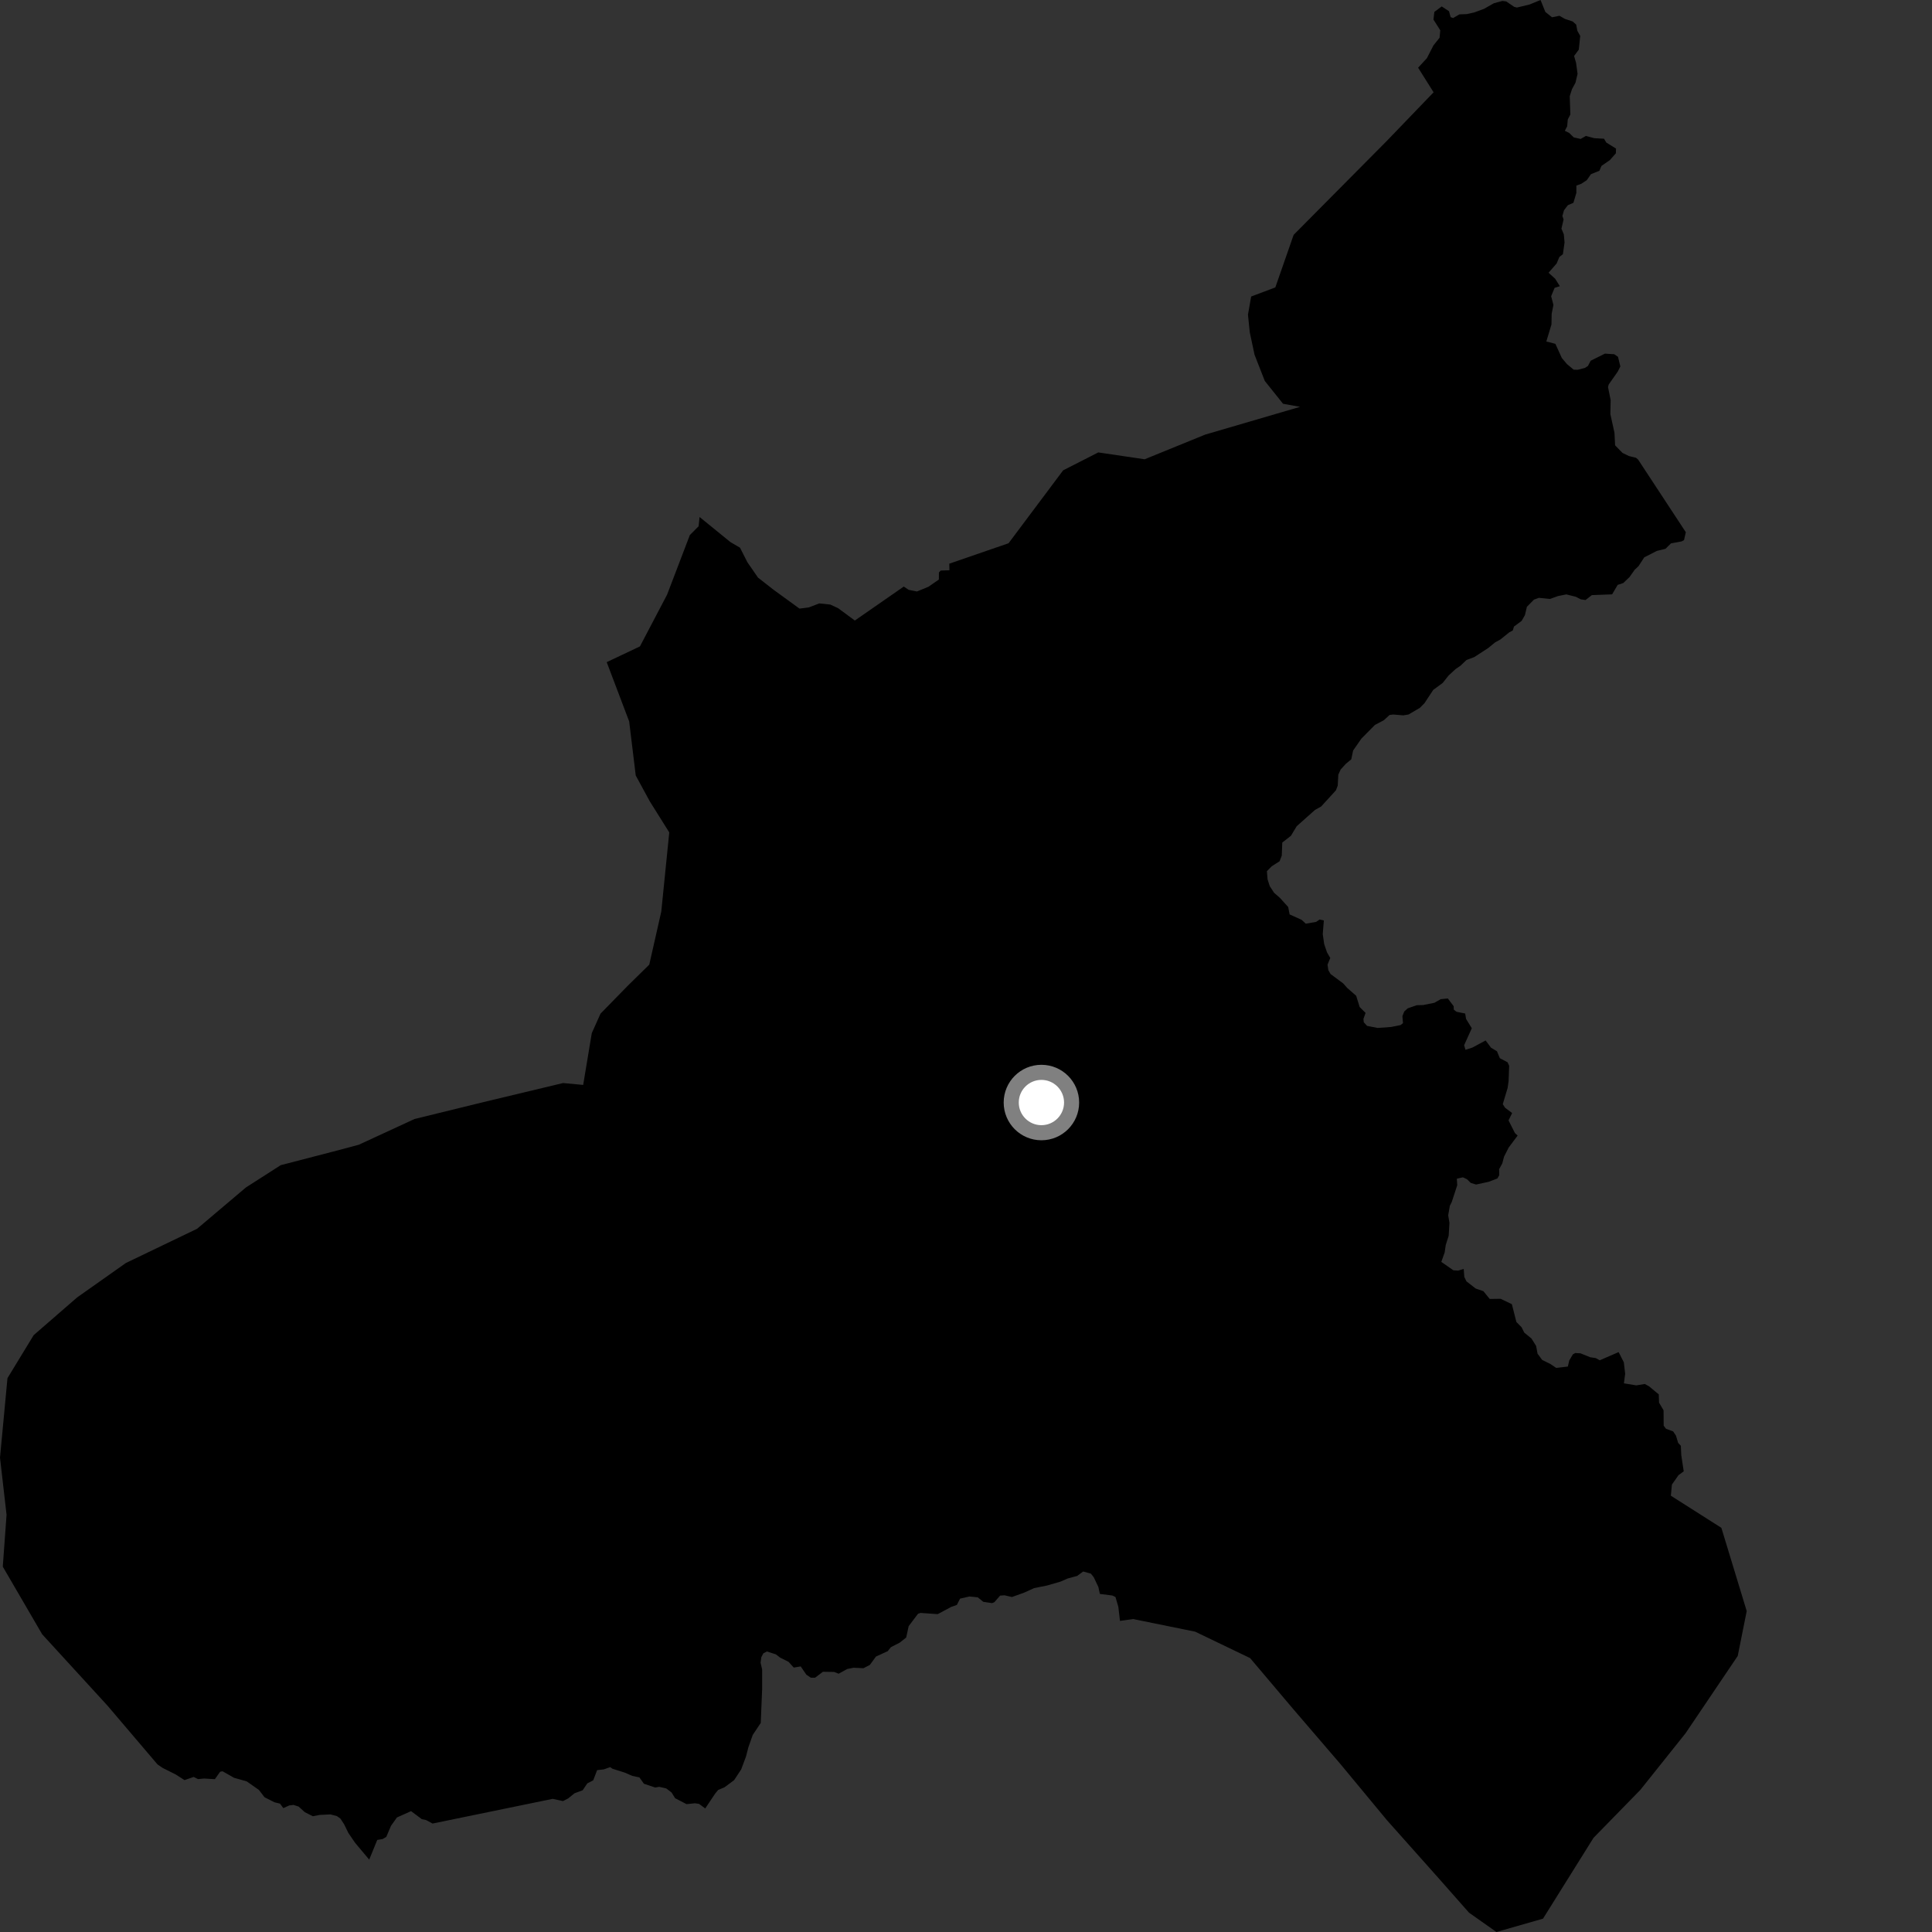 <?xml version="1.0" encoding="utf-8" ?>
<svg baseProfile="full" height="1024" version="1.1" width="1024" xmlns="http://www.w3.org/2000/svg" xmlns:ev="http://www.w3.org/2001/xml-events" xmlns:xlink="http://www.w3.org/1999/xlink"><rect width="100%" height="100%" fill="#333333" stroke="none"/><defs /><polygon fill="black" points="830.518,192.971 827.802,189.745 824.389,182.242 819.589,180.99 822.313,171.957 822.418,166.309 823.35,161.621 822.142,156.998 823.978,152.557 826.751,151.691 824.254,147.708 820.766,144.564 825.045,139.647 826.51,136.173 828.367,134.733 829.244,128.5 828.856,124.188 827.594,121.21 828.727,116.325 828.097,114.468 828.945,111.449 831.006,108.767 833.942,107.493 835.499,102.28 835.502,98.374 838.147,97.386 841.025,95.499 843.227,92.328 847.721,90.5 848.813,87.928 853.262,84.863 856.449,81.237 856.518,78.732 851.415,75.593 850.156,73.528 845.004,73.243 840.559,72.053 837.752,73.643 834.103,72.805 831.698,70.458 829.394,69.32 830.636,66.939 830.955,63.319 832.321,60.685 831.997,50.986 833.155,47.321 835.015,43.884 836.142,39.147 835.358,33.344 834.304,29.665 836.792,26.304 837.55,19.023 836.04,16.347 835.41,13.049 833.556,11.383 829.404,10.008 826.542,8.36 822.599,9.16 819.075,6.332 816.511,0.0 810.62,2.409 803.987,4.001 802.518,3.609 798.348,0.765 796.318,0.5 791.796,1.712 786.565,4.684 781.445,6.563 777.409,7.475 773.526,7.614 770.169,9.563 768.866,9.082 767.999,5.949 764.146,3.406 760.233,6.318 759.768,10.371 763.38,16.073 763.013,19.998 759.762,24.055 756.258,30.878 751.63,35.884 759.833,48.919 735.11,74.615 685.661,124.469 675.946,152.344 663.141,157.156 661.448,166.779 662.404,176.138 664.933,188.007 670.372,201.917 680.039,214.002 689.061,215.634 638.78,230.345 606.694,243.42 582.114,239.792 563.5,249.275 534.555,287.934 503.138,298.764 503.221,302.253 498.62,302.399 497.655,303.376 497.61,307.182 492.05,311.023 485.965,313.497 481.619,312.617 479.015,310.892 453.08,328.894 444.227,322.355 440.073,320.433 434.241,319.815 428.8,321.904 423.751,322.571 409.961,312.556 401.757,306.137 396.144,298.017 392.222,290.29 387.157,287.335 370.78,274.015 370.285,278.928 365.631,283.594 353.583,315.165 339.176,342.611 321.566,350.951 333.475,382.37 336.957,411.03 344.359,424.654 354.724,441.203 350.499,483.105 344.128,511.278 332.76,522.442 318.287,537.249 313.654,547.597 309.096,575.029 298.439,574.039 256.493,584.076 219.681,593.103 190.179,606.729 180.052,609.45 148.779,617.567 130.315,629.4 104.456,651.284 66.714,669.42 40.919,687.632 17.855,707.65 3.959,730.457 0.0,772.596 3.474,802.853 1.479,830.359 22.352,866.208 56.948,903.997 83.474,935.169 86.175,937.017 93.149,940.521 97.808,943.491 102.663,941.815 104.945,942.964 108.145,942.657 113.897,942.999 116.68,939.06 117.966,938.819 124.014,942.257 130.759,944.163 137.219,948.696 140.234,952.599 145.492,955.251 148.411,955.957 150.161,958.34 153.303,956.925 155.543,956.641 158.269,957.512 161.557,960.498 165.795,962.636 169.449,961.947 175.181,961.671 178.562,962.572 180.393,963.858 182.403,966.924 184.633,971.49 188.177,976.688 195.691,985.645 199.943,975.201 202.849,974.719 204.741,973.583 207.249,967.699 210.389,963.286 217.879,959.937 223.559,964.182 225.802,964.646 229.253,966.518 292.945,953.423 298.365,954.614 301.146,953.206 304.506,950.468 308.816,948.882 311.264,945.25 314.422,943.605 316.484,938.206 320.002,937.811 323.431,936.617 324.592,937.452 331.145,939.531 335.144,941.267 338.888,942.052 341.273,945.404 347.233,947.412 349.436,947.062 353.144,947.919 355.958,950.069 357.812,953.086 363.883,956.23 368.297,955.771 370.482,956.082 373.782,958.517 379.088,950.587 380.645,948.715 384.028,947.284 389.112,943.5 392.846,937.813 395.409,930.939 396.63,926.187 398.954,919.574 403.212,913.196 403.956,895.096 403.947,884.852 403.117,881.238 403.522,878.346 404.585,876.309 406.461,875.316 411.225,876.836 413.509,878.587 417.964,880.812 420.706,883.857 424.379,883.225 427.4,887.641 429.757,889.211 432.016,889.221 436.159,886.073 442.082,886.158 444.494,887.104 449.082,884.59 452.413,883.938 457.662,884.182 461.042,882.442 464.271,878.021 470.534,875.131 472.199,873.03 476.845,870.651 480.302,867.93 481.606,861.905 486.565,855.33 487.931,854.884 496.987,855.529 504.217,851.669 507.155,850.651 508.841,847.313 513.825,846.169 518.223,846.612 521.187,849.006 525.828,849.688 527.046,849.19 530.066,845.714 532.387,845.538 536.364,846.452 542.765,844.155 548.103,841.72 554.965,840.353 562.073,838.297 565.885,836.637 570.932,835.271 574.086,832.926 578.182,834.054 579.718,835.975 582.16,841.129 582.957,844.815 589.607,845.662 591.23,846.462 592.747,851.705 593.608,859.104 600.555,858.124 633.438,864.812 662.587,878.825 685.246,905.619 710.636,935.194 735.117,964.748 762.292,995.261 778.616,1013.764 793.142,1024.0 817.828,1016.931 844.597,974.097 869.416,948.678 893.375,918.674 921.038,877.68 925.792,853.898 912.361,809.776 885.585,792.756 886.15,786.849 889.646,781.869 892.409,779.843 891.114,771.262 890.88,766.281 889.445,764.753 888.32,760.946 886.798,758.671 883.015,757.282 881.782,755.64 881.723,747.501 879.328,743.429 879.183,739.052 874.084,734.821 871.782,733.535 867.272,734.279 860.716,733.203 861.369,728.096 860.666,722.073 857.912,716.639 847.913,720.975 845.757,719.807 842.852,719.376 837.695,717.287 834.928,717.127 833.646,717.843 831.741,721.08 830.992,724.294 824.807,725.016 821.76,722.957 817.362,720.778 814.93,717.463 814.173,713.377 811.717,709.45 807.889,706.315 806.455,703.434 803.719,700.685 801.315,691.242 795.358,688.388 789.576,688.474 786.224,684.351 782.182,682.974 777.249,679.149 776.107,676.778 775.795,672.582 772.832,673.448 770.332,673.29 763.925,668.829 765.708,663.796 766.27,659.891 767.833,654.975 768.244,648.122 767.574,644.139 768.434,639.156 769.466,637.049 772.373,628.164 772.151,624.751 775.356,623.996 777.555,625.04 779.545,626.973 782.369,627.829 789.086,626.365 793.661,624.598 794.64,622.879 794.567,619.674 796.231,616.662 797.19,613.023 799.603,608.266 804.375,601.875 802.924,600.523 799.554,593.823 801.464,589.942 797.739,587.147 796.5,585.229 799.075,576.621 799.58,573.045 799.892,564.871 799.022,563.011 794.941,560.866 793.432,557.209 790.275,555.298 787.407,551.465 780.382,555.244 776.721,556.414 776.023,553.969 780.084,544.984 777.049,540.06 776.573,537.185 771.998,536.267 770.54,535.151 770.466,533.306 767.382,529.21 763.64,529.568 760.267,531.492 754.332,532.695 750.845,532.787 746.104,534.451 744.263,536.13 743.306,538.573 743.614,542.277 742.335,543.309 737.303,544.322 730.141,544.83 724.57,543.737 722.83,541.81 722.654,540.042 723.773,536.862 720.65,533.746 718.805,527.785 714.076,523.654 711.898,521.209 705.233,516.259 704.057,514.241 703.618,511.282 705.068,507.752 703.34,504.784 701.846,500.39 701.088,495.151 701.665,487.848 699.437,487.348 697.584,488.619 692.081,489.57 689.935,487.553 683.524,484.65 682.762,480.733 678.409,475.918 675.271,473.17 672.997,469.68 671.841,466.105 671.485,461.756 674.031,459.153 678.204,456.489 679.369,453.481 679.628,446.58 684.228,442.973 687.268,437.922 696.991,429.268 700.251,427.449 708.057,418.902 709.032,416.367 709.332,410.602 710.565,407.866 713.338,404.821 716.199,402.46 717.18,397.796 721.569,391.48 728.737,384.224 733.462,381.732 736.486,378.962 738.48,378.702 743.75,379.157 746.537,378.7 752.522,375.204 754.974,372.737 759.654,365.647 764.68,361.956 767.77,358.06 771.464,354.653 774.113,352.816 777.284,349.796 781.394,348.272 788.82,343.438 792.414,340.499 795.216,338.958 799.977,335.124 801.811,334.14 802.445,332.083 806.474,329.11 808.239,326.042 809.282,321.625 813.018,317.817 815.62,316.869 821.507,317.458 825.755,315.94 830.173,315.045 835.236,316.303 837.885,317.68 840.38,318.021 843.7,315.423 854.457,315.021 857.394,310.009 860.388,309.01 863.695,305.836 866.415,301.985 868.488,300.035 871.481,295.414 878.146,291.999 882.749,290.874 885.65,288.002 891.239,286.975 892.558,286.29 893.519,282.082 868.224,243.571 867.109,242.626 863.355,241.708 859.964,240.064 856.034,236.026 855.706,229.401 853.522,219.473 853.679,212.088 852.28,205.113 852.659,203.77 857.419,196.989 858.825,194.219 857.573,189.124 855.572,187.747 850.659,187.429 843.092,191.189 841.642,193.968 840.059,195.002 836.26,195.985 834.082,195.935 830.518,192.971" /><circle cx="551.971" cy="584.366" fill="rgb(100%,100%,100%)" r="16" stroke="grey" stroke-width="8" /></svg>